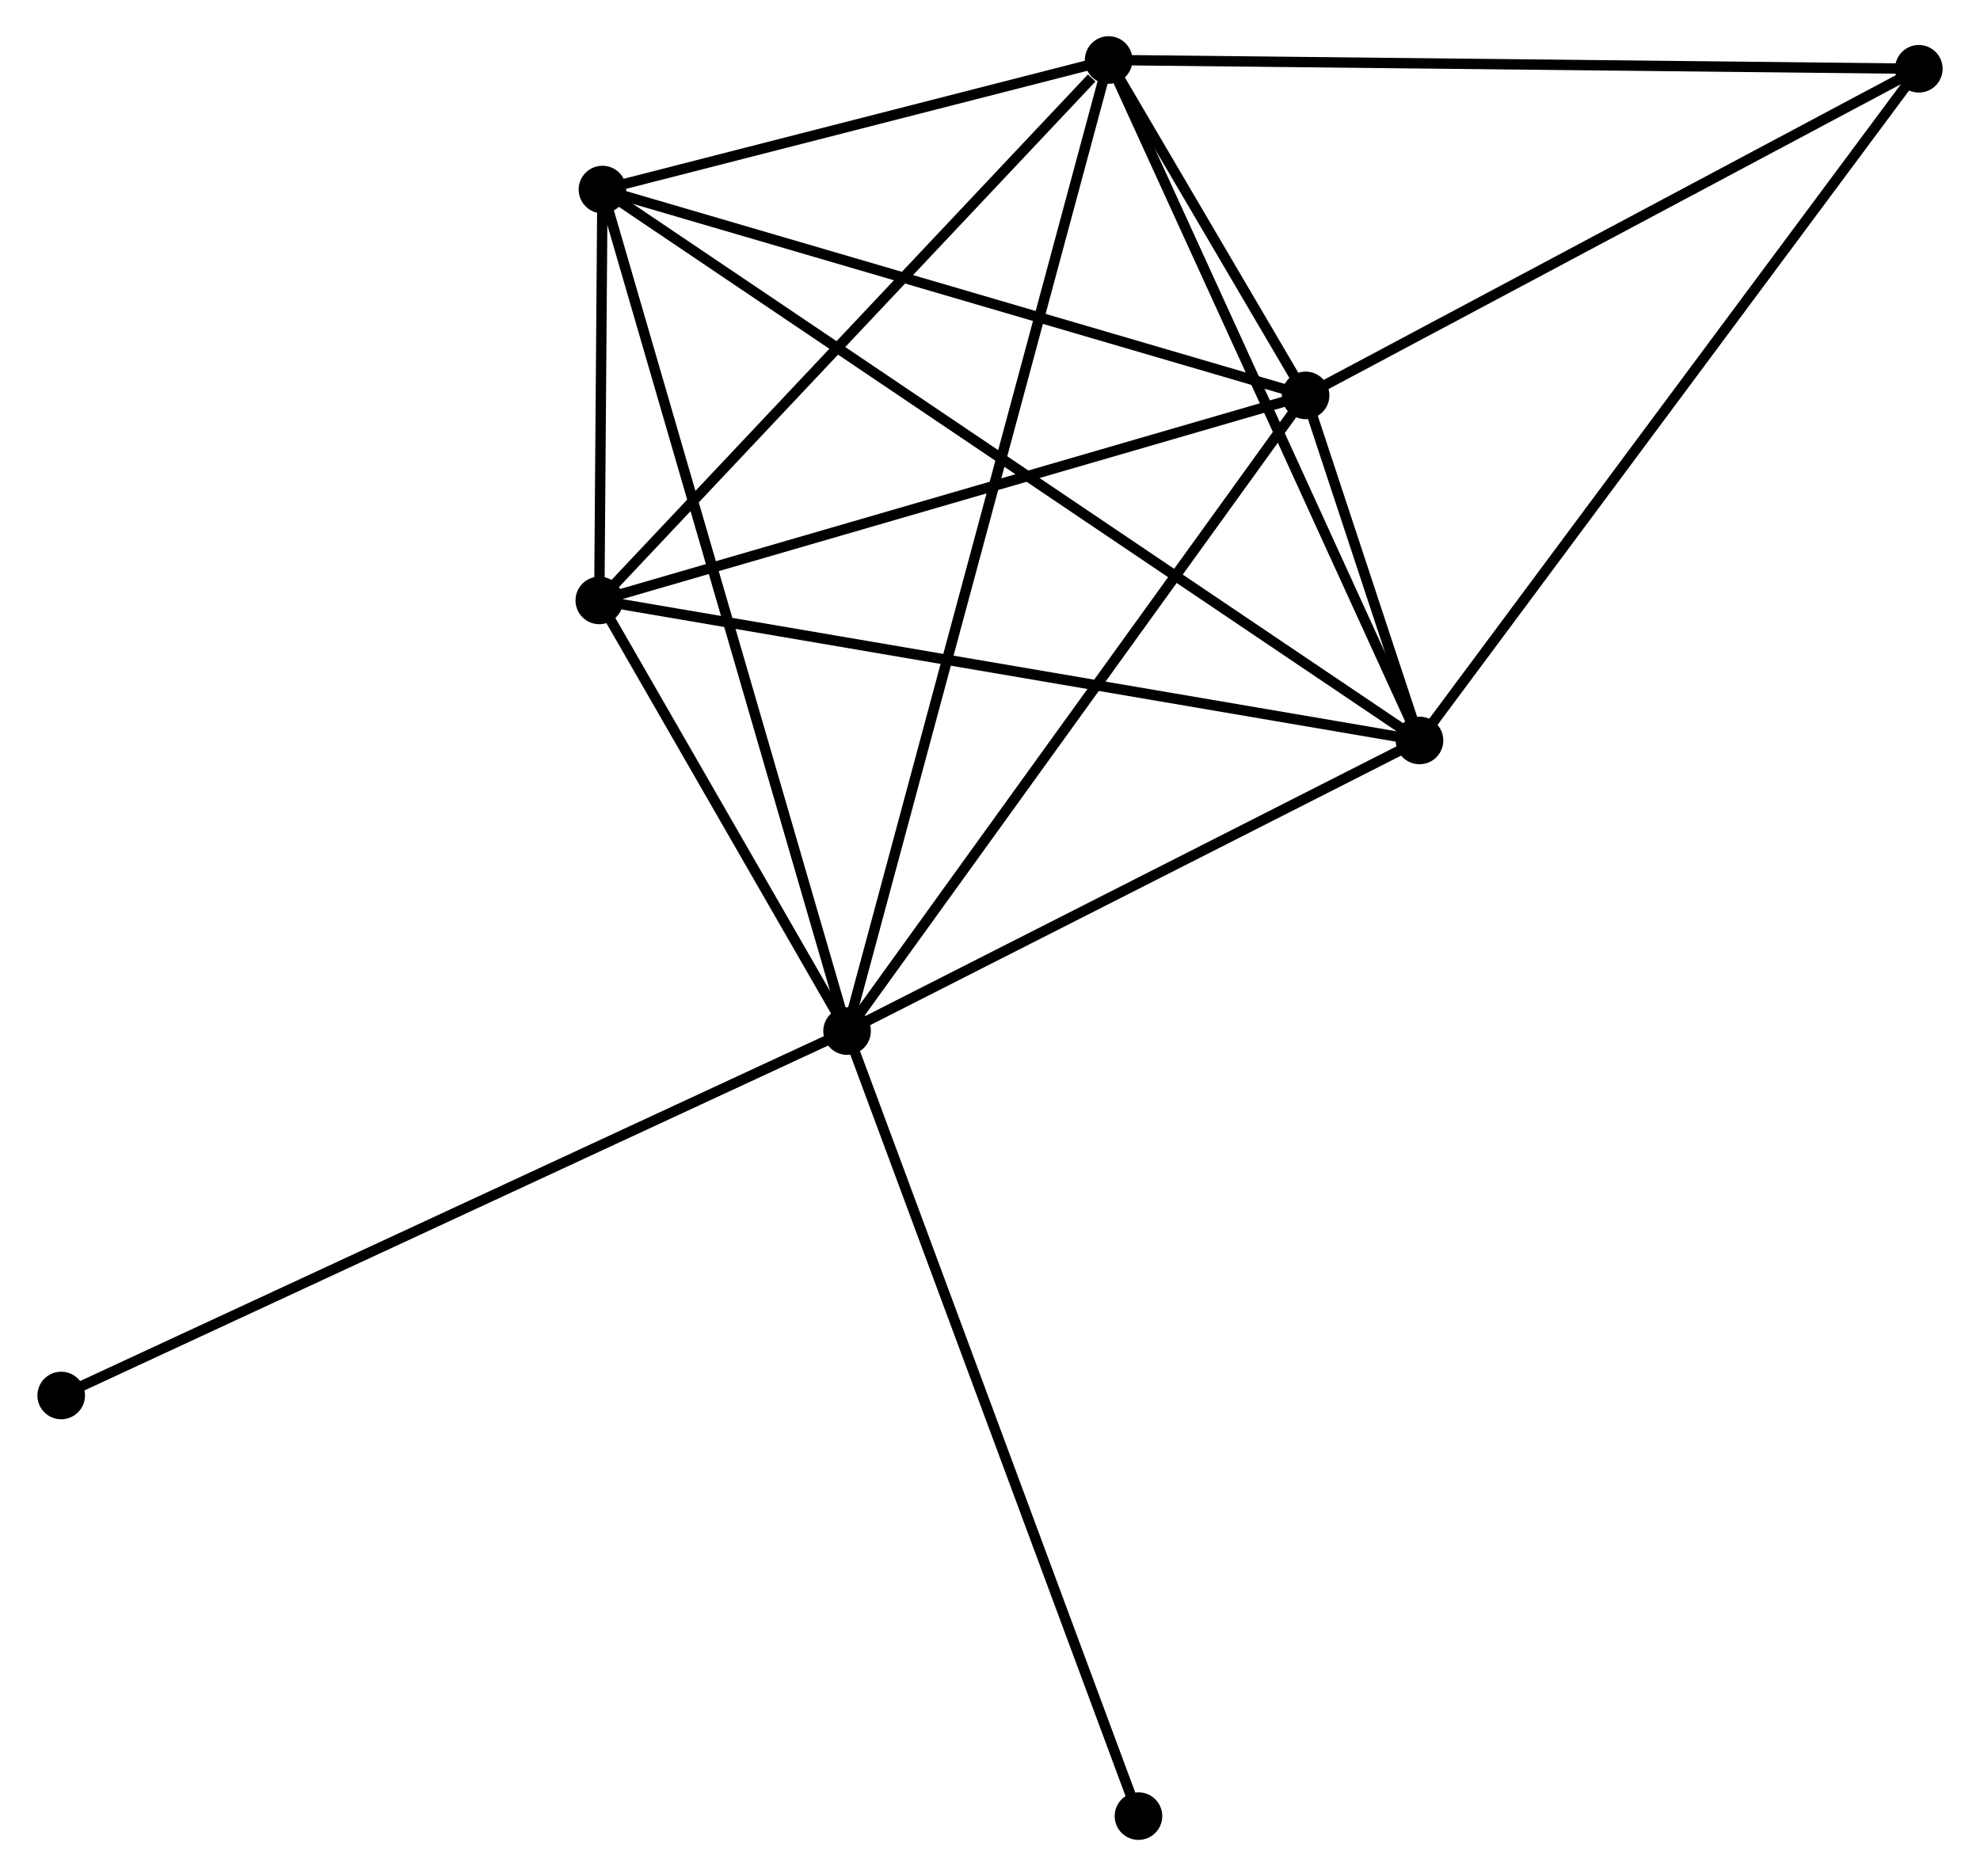 <?xml version="1.0" encoding="UTF-8" standalone="no"?>
<!DOCTYPE svg PUBLIC "-//W3C//DTD SVG 1.1//EN"
 "http://www.w3.org/Graphics/SVG/1.1/DTD/svg11.dtd">
<!-- Generated by graphviz version 2.36.0 (20140111.2315)
 -->
<!-- Title: %3 Pages: 1 -->
<svg width="191pt" height="181pt"
 viewBox="0.00 0.00 191.16 181.37" xmlns="http://www.w3.org/2000/svg" xmlns:xlink="http://www.w3.org/1999/xlink">
<g id="graph0" class="graph" transform="scale(1 1) rotate(0) translate(4 177.372)">
<title>%3</title>
<!-- 0 -->
<g id="node1" class="node"><title>0</title>
<ellipse fill="black" stroke="black" cx="77.764" cy="-77.693" rx="1.8" ry="1.8"/>
</g>
<!-- 1 -->
<g id="node2" class="node"><title>1</title>
<ellipse fill="black" stroke="black" cx="122.087" cy="-139.148" rx="1.8" ry="1.8"/>
</g>
<!-- 0&#45;&#45;1 -->
<g id="edge1" class="edge"><title>0&#45;&#45;1</title>
<path fill="none" stroke="black" d="M78.86,-79.212C84.939,-87.641 114.478,-128.598 120.867,-137.456"/>
</g>
<!-- 2 -->
<g id="node3" class="node"><title>2</title>
<ellipse fill="black" stroke="black" cx="133.097" cy="-105.788" rx="1.8" ry="1.8"/>
</g>
<!-- 0&#45;&#45;2 -->
<g id="edge2" class="edge"><title>0&#45;&#45;2</title>
<path fill="none" stroke="black" d="M79.605,-78.628C88.006,-82.893 122.66,-100.489 131.192,-104.821"/>
</g>
<!-- 3 -->
<g id="node4" class="node"><title>3</title>
<ellipse fill="black" stroke="black" cx="103.048" cy="-171.572" rx="1.8" ry="1.8"/>
</g>
<!-- 0&#45;&#45;3 -->
<g id="edge3" class="edge"><title>0&#45;&#45;3</title>
<path fill="none" stroke="black" d="M78.292,-79.654C81.582,-91.871 99.241,-157.436 102.523,-169.622"/>
</g>
<!-- 4 -->
<g id="node5" class="node"><title>4</title>
<ellipse fill="black" stroke="black" cx="53.814" cy="-119.327" rx="1.8" ry="1.8"/>
</g>
<!-- 0&#45;&#45;4 -->
<g id="edge4" class="edge"><title>0&#45;&#45;4</title>
<path fill="none" stroke="black" d="M76.735,-79.482C72.795,-86.33 58.699,-110.834 54.813,-117.591"/>
</g>
<!-- 5 -->
<g id="node6" class="node"><title>5</title>
<ellipse fill="black" stroke="black" cx="54.118" cy="-159.047" rx="1.8" ry="1.8"/>
</g>
<!-- 0&#45;&#45;5 -->
<g id="edge5" class="edge"><title>0&#45;&#45;5</title>
<path fill="none" stroke="black" d="M77.179,-79.704C73.908,-90.959 57.9,-146.035 54.682,-157.106"/>
</g>
<!-- 7 -->
<g id="node7" class="node"><title>7</title>
<ellipse fill="black" stroke="black" cx="1.8" cy="-42.462" rx="1.8" ry="1.8"/>
</g>
<!-- 0&#45;&#45;7 -->
<g id="edge6" class="edge"><title>0&#45;&#45;7</title>
<path fill="none" stroke="black" d="M75.886,-76.822C65.376,-71.948 13.95,-48.097 3.612,-43.303"/>
</g>
<!-- 8 -->
<g id="node8" class="node"><title>8</title>
<ellipse fill="black" stroke="black" cx="105.932" cy="-1.8" rx="1.8" ry="1.8"/>
</g>
<!-- 0&#45;&#45;8 -->
<g id="edge7" class="edge"><title>0&#45;&#45;8</title>
<path fill="none" stroke="black" d="M78.46,-75.817C82.357,-65.317 101.427,-13.938 105.26,-3.61"/>
</g>
<!-- 1&#45;&#45;2 -->
<g id="edge8" class="edge"><title>1&#45;&#45;2</title>
<path fill="none" stroke="black" d="M122.679,-137.355C124.573,-131.616 130.475,-113.734 132.447,-107.756"/>
</g>
<!-- 1&#45;&#45;3 -->
<g id="edge9" class="edge"><title>1&#45;&#45;3</title>
<path fill="none" stroke="black" d="M121.064,-140.891C117.727,-146.574 107.195,-164.509 103.986,-169.976"/>
</g>
<!-- 1&#45;&#45;4 -->
<g id="edge10" class="edge"><title>1&#45;&#45;4</title>
<path fill="none" stroke="black" d="M120.118,-138.576C110.148,-135.682 65.344,-122.674 55.662,-119.863"/>
</g>
<!-- 1&#45;&#45;5 -->
<g id="edge11" class="edge"><title>1&#45;&#45;5</title>
<path fill="none" stroke="black" d="M120.127,-139.722C110.201,-142.628 65.596,-155.687 55.958,-158.508"/>
</g>
<!-- 6 -->
<g id="node9" class="node"><title>6</title>
<ellipse fill="black" stroke="black" cx="181.362" cy="-170.723" rx="1.8" ry="1.8"/>
</g>
<!-- 1&#45;&#45;6 -->
<g id="edge12" class="edge"><title>1&#45;&#45;6</title>
<path fill="none" stroke="black" d="M123.798,-140.059C132.453,-144.67 171.352,-165.391 179.757,-169.869"/>
</g>
<!-- 2&#45;&#45;3 -->
<g id="edge13" class="edge"><title>2&#45;&#45;3</title>
<path fill="none" stroke="black" d="M132.23,-107.686C127.842,-117.292 108.123,-160.463 103.862,-169.792"/>
</g>
<!-- 2&#45;&#45;4 -->
<g id="edge14" class="edge"><title>2&#45;&#45;4</title>
<path fill="none" stroke="black" d="M131.137,-106.123C120.168,-107.996 66.495,-117.161 55.705,-119.004"/>
</g>
<!-- 2&#45;&#45;5 -->
<g id="edge15" class="edge"><title>2&#45;&#45;5</title>
<path fill="none" stroke="black" d="M131.447,-106.9C121.169,-113.832 66.01,-151.027 55.758,-157.941"/>
</g>
<!-- 2&#45;&#45;6 -->
<g id="edge16" class="edge"><title>2&#45;&#45;6</title>
<path fill="none" stroke="black" d="M134.29,-107.393C140.91,-116.299 173.076,-159.576 180.033,-168.936"/>
</g>
<!-- 3&#45;&#45;4 -->
<g id="edge17" class="edge"><title>3&#45;&#45;4</title>
<path fill="none" stroke="black" d="M101.41,-169.834C93.802,-161.76 61.992,-128.005 55.125,-120.717"/>
</g>
<!-- 3&#45;&#45;5 -->
<g id="edge18" class="edge"><title>3&#45;&#45;5</title>
<path fill="none" stroke="black" d="M100.946,-171.034C92.897,-168.974 64.098,-161.602 56.158,-159.569"/>
</g>
<!-- 3&#45;&#45;6 -->
<g id="edge19" class="edge"><title>3&#45;&#45;6</title>
<path fill="none" stroke="black" d="M104.984,-171.551C115.819,-171.434 168.836,-170.859 179.493,-170.744"/>
</g>
<!-- 4&#45;&#45;5 -->
<g id="edge20" class="edge"><title>4&#45;&#45;5</title>
<path fill="none" stroke="black" d="M53.83,-121.462C53.884,-128.423 54.051,-150.395 54.103,-157.091"/>
</g>
</g>
</svg>
